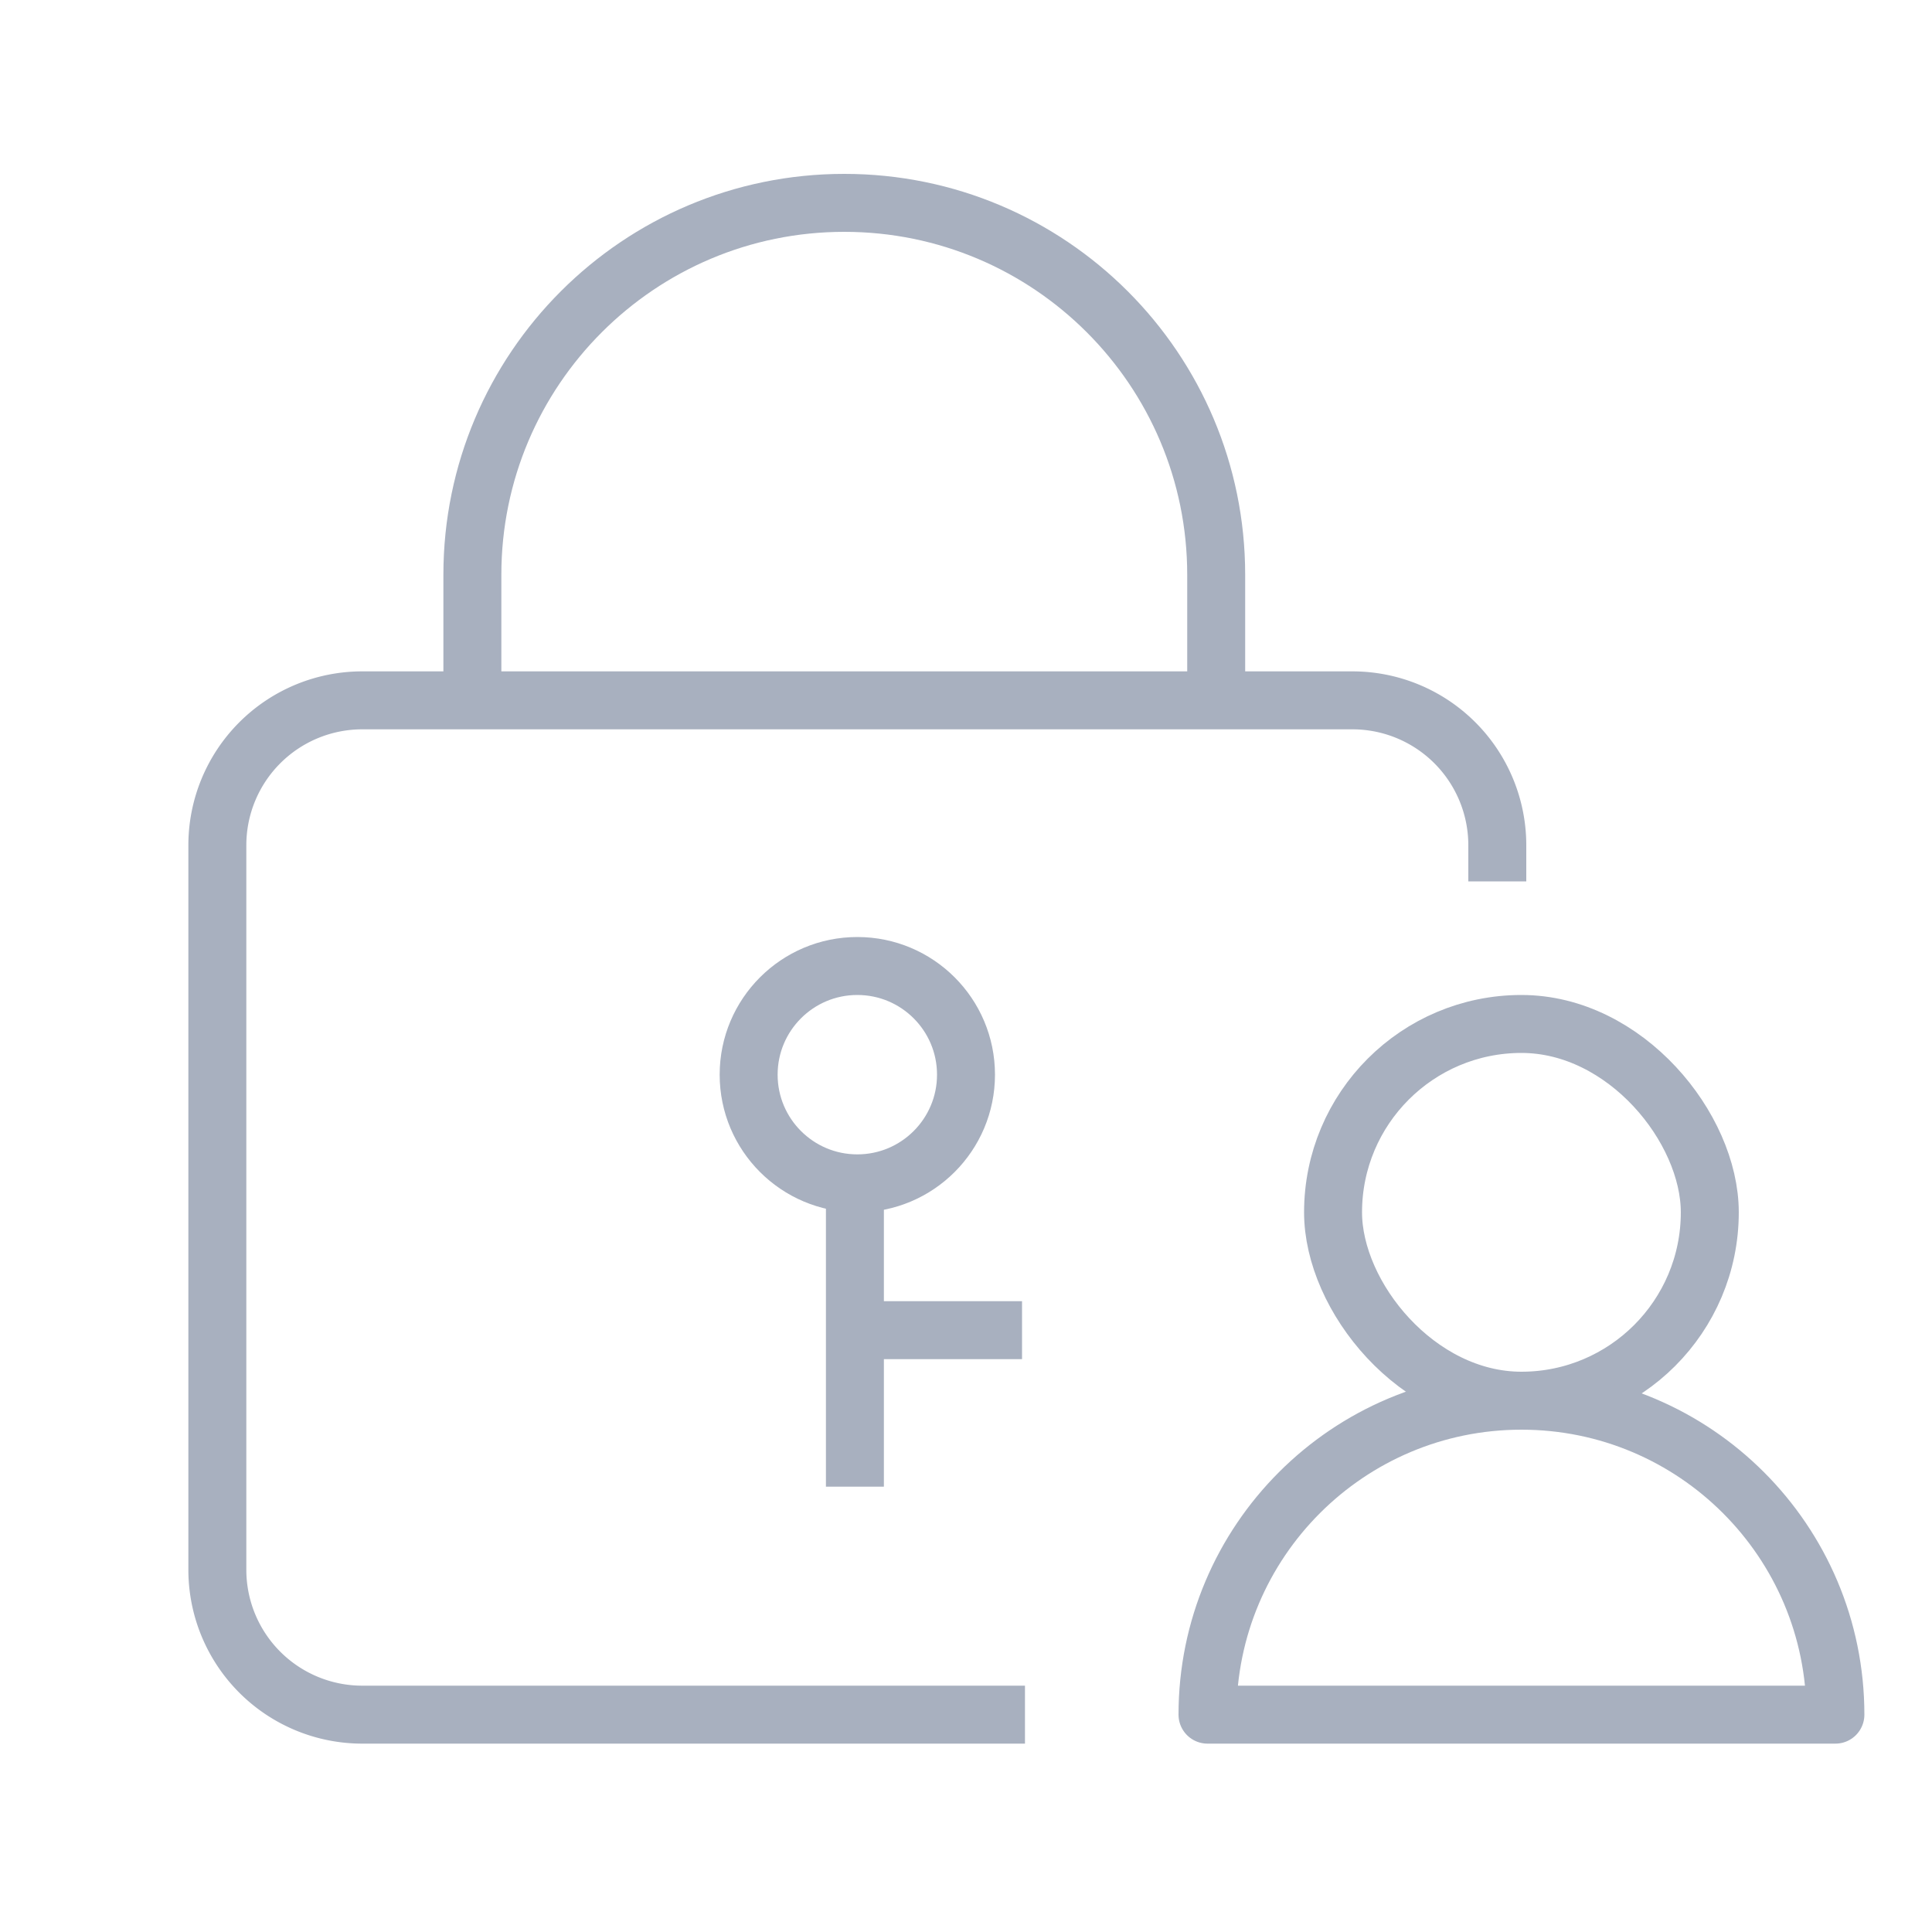 <svg viewBox="0 0 80 80" fill="none" height="80" width="80" xmlns="http://www.w3.org/2000/svg"><rect rx="7.8" stroke-width="2.4" stroke="#A8B0BF" y="42.4" x="55.199" height="15.6" width="15.6"></rect><path clip-rule="evenodd" d="M63 58c7.18 0 13 5.82 13 13H50c0-7.18 5.82-13 13-13Z" stroke-width="2.4" stroke-linejoin="round" stroke-linecap="round" stroke="#A8B0BF"></path><path d="M50.36 28.3v-4.5c0-8.505-6.894-15.4-15.4-15.4-8.505 0-15.4 6.895-15.4 15.4v4.5" stroke-width="2.4" stroke="#A8B0BF"></path><circle stroke-width="2.4" stroke="#A8B0BF" r="4.5" cy="44.5" cx="35.5"></circle><path d="M35.4 49.36v11M36.72 55.08h4.4M62 35.297V35a6 6 0 0 0-6-6H15a6 6 0 0 0-6 6v30a6 6 0 0 0 6 6h26.242" stroke-width="2.4" stroke-linecap="square" stroke="#A8B0BF"></path></svg>